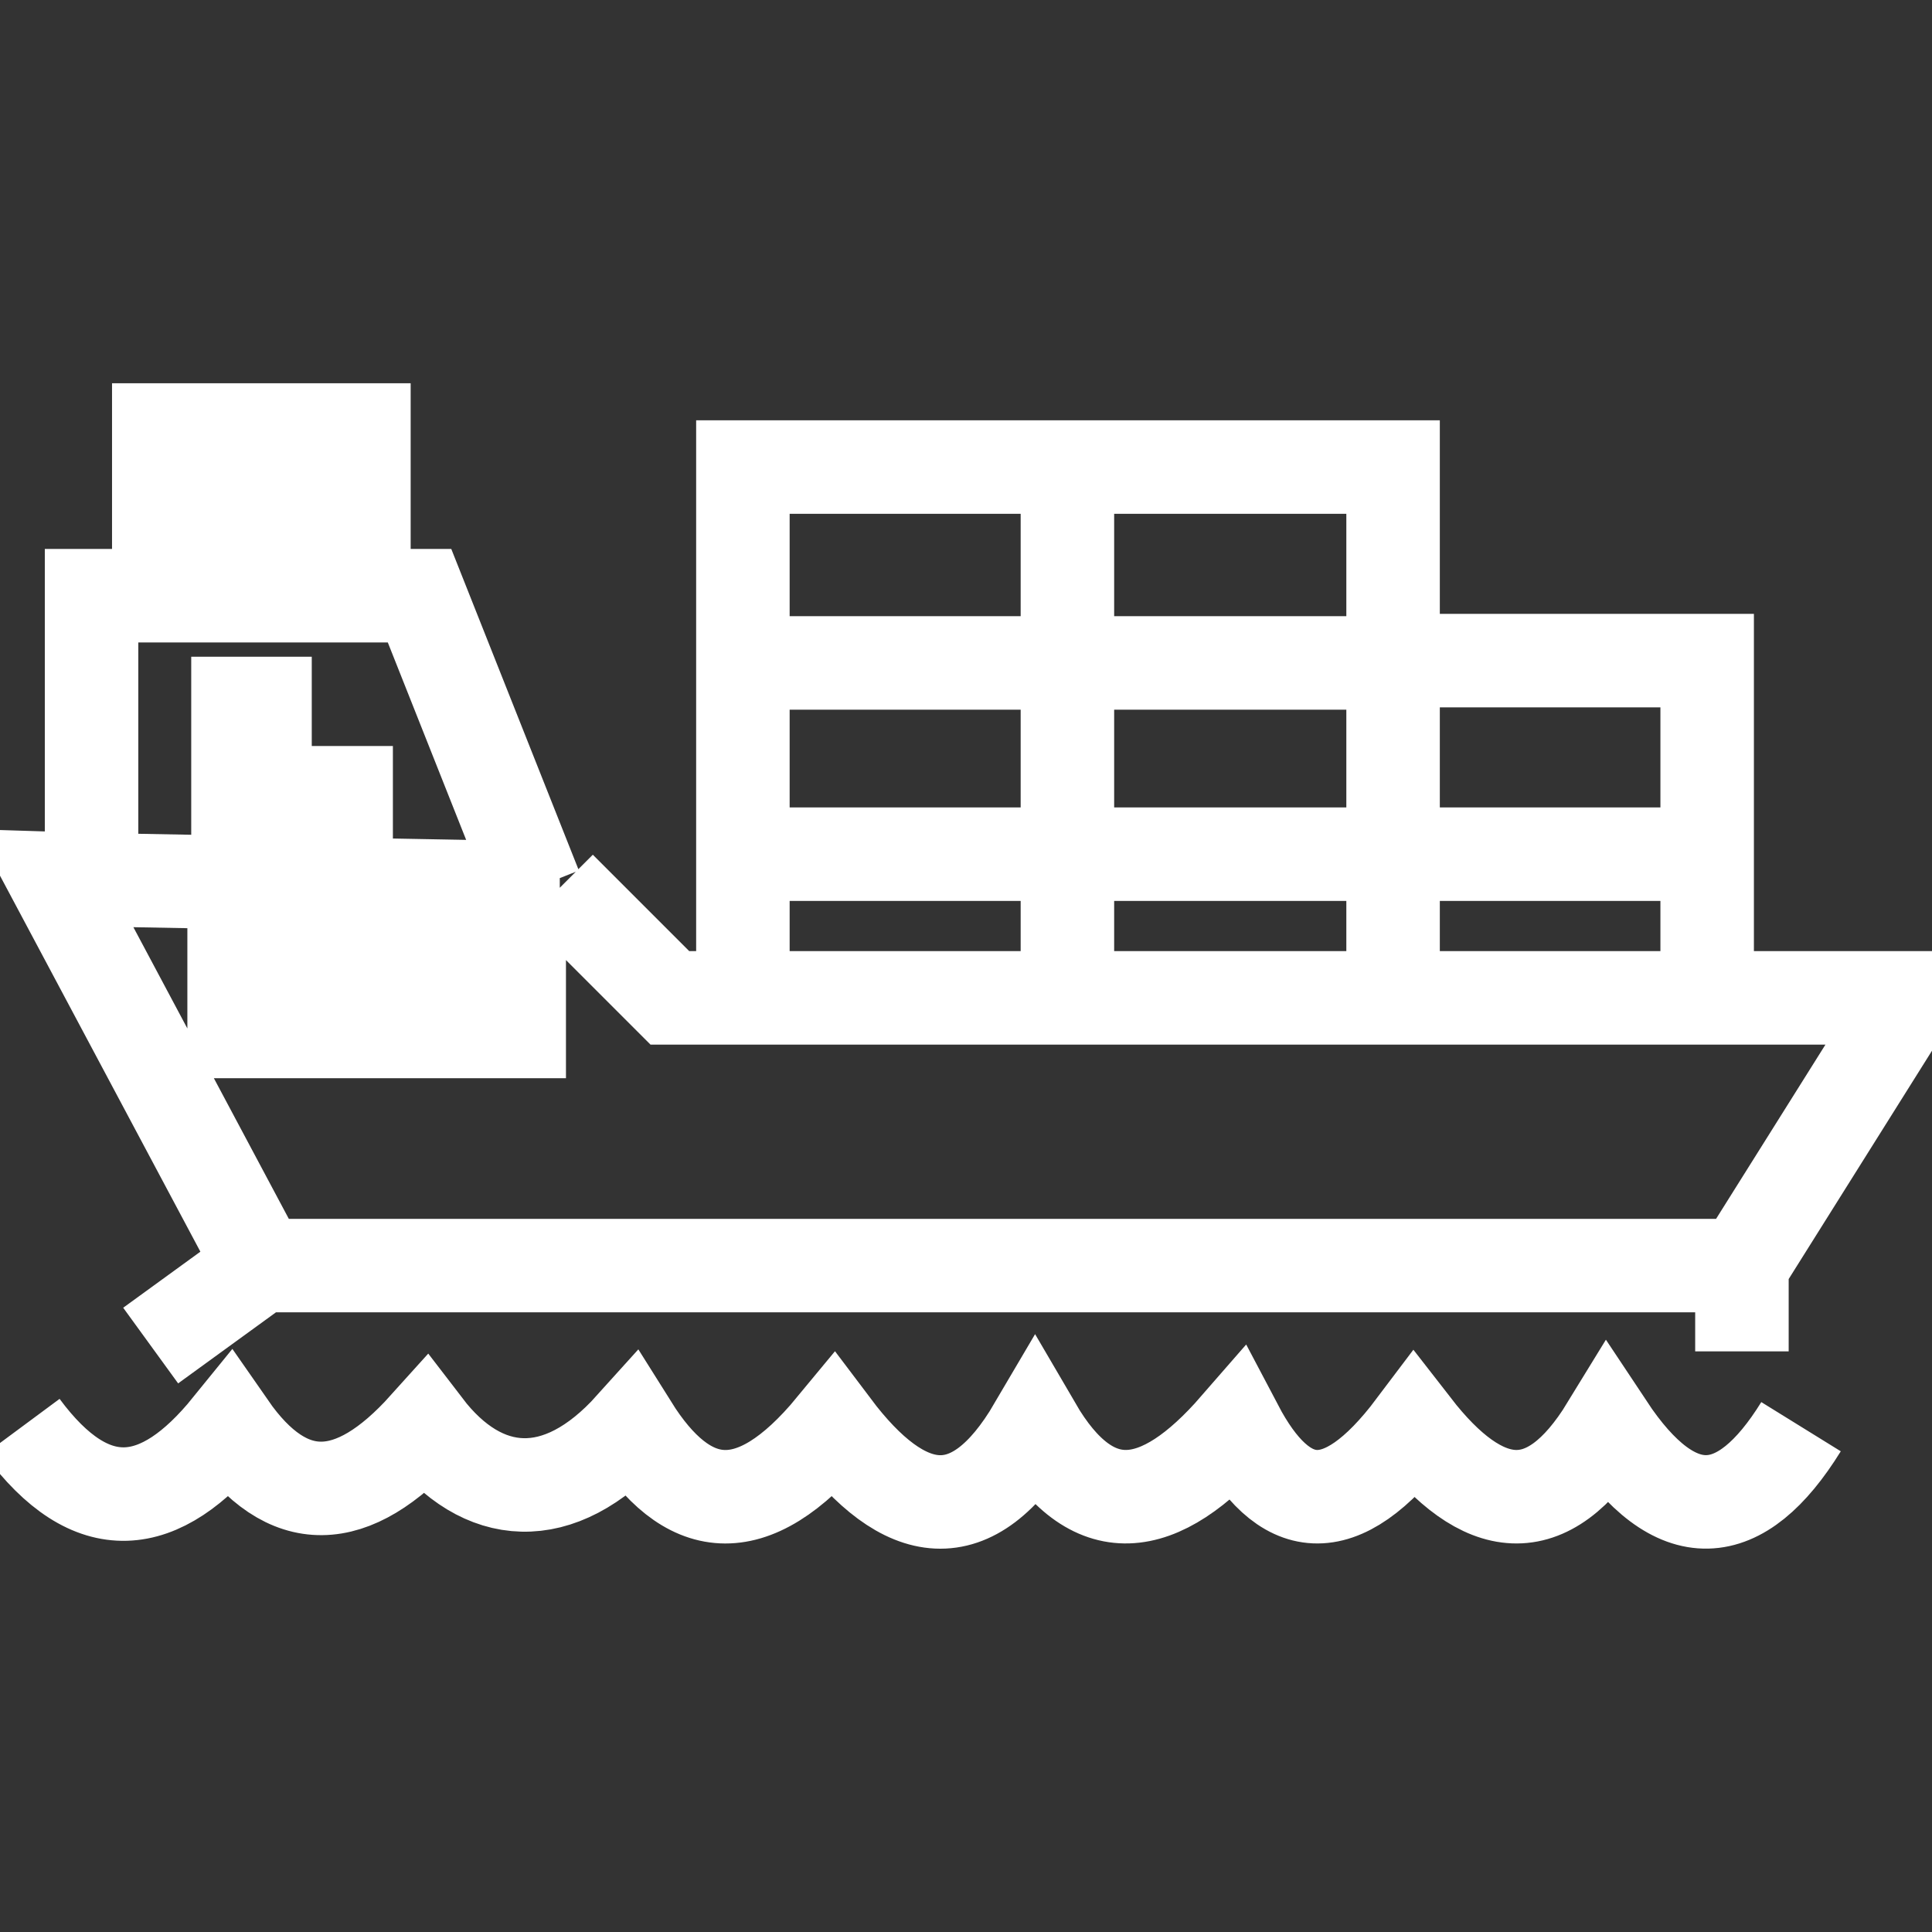 <?xml version="1.0" encoding="UTF-8"?>
<!DOCTYPE svg PUBLIC "-//W3C//DTD SVG 1.1//EN" "http://www.w3.org/Graphics/SVG/1.1/DTD/svg11.dtd">
<!-- Creator: CorelDRAW X7 -->
<svg xmlns="http://www.w3.org/2000/svg" xml:space="preserve" width="1.667in" height="1.667in" version="1.1" style="shape-rendering:geometricPrecision; text-rendering:geometricPrecision; image-rendering:optimizeQuality; fill-rule:evenodd; clip-rule:evenodd"
viewBox="0 0 1667 1667"
 xmlns:xlink="http://www.w3.org/1999/xlink">
 <rect x="0" y="0" width="1667" height="1667" fill="#333333" stroke="none"/>
 <defs>
  <style type="text/css">
   <![CDATA[
    .str0 {stroke:#fff;stroke-width:80.665}
    .fil0 {fill:none}
   ]]>
  </style>
 </defs>
 <g id="Layer_x0020_1">
  <path class="fil0 str0" d="M225 1092l-95 69m-111 70c60,81 119,74 179,0 50,72 106,70 169,0 49,64 115,70 178,0 47,75 103,86 174,0 61,81 120,92 174,0 49,84 107,77 174,0 40,76 89,85 153,0 59,76 115,85 167,0 59,89 115,84 167,0m-352 -828l0 458m-281 -458l0 458m-280 -289l582 0m-582 165l832 0m-832 124l0 -458 561 0 0 167 271 0 0 291m-1285 -347l0 -76 65 0 0 76m-116 0l0 -143 177 0 0 143m-149 170l174 0m-174 -77l104 0m-190 152l0 -245 283 0 100 252m1041 326l0 74m-1101 -327l46 0 0 51 -46 0 0 -51zm-93 0l46 0 0 51 -46 0 0 -51zm-107 0l47 0 0 51 -47 0 0 -51zm281 -73l-21 0 -7 0 -376 -7 0 0 -32 -1 178 334 8 0 1270 0 145 -231 -175 0 -271 0 -281 0 -280 0 -63 0 -95 -95z"/>
 </g>
</svg>
